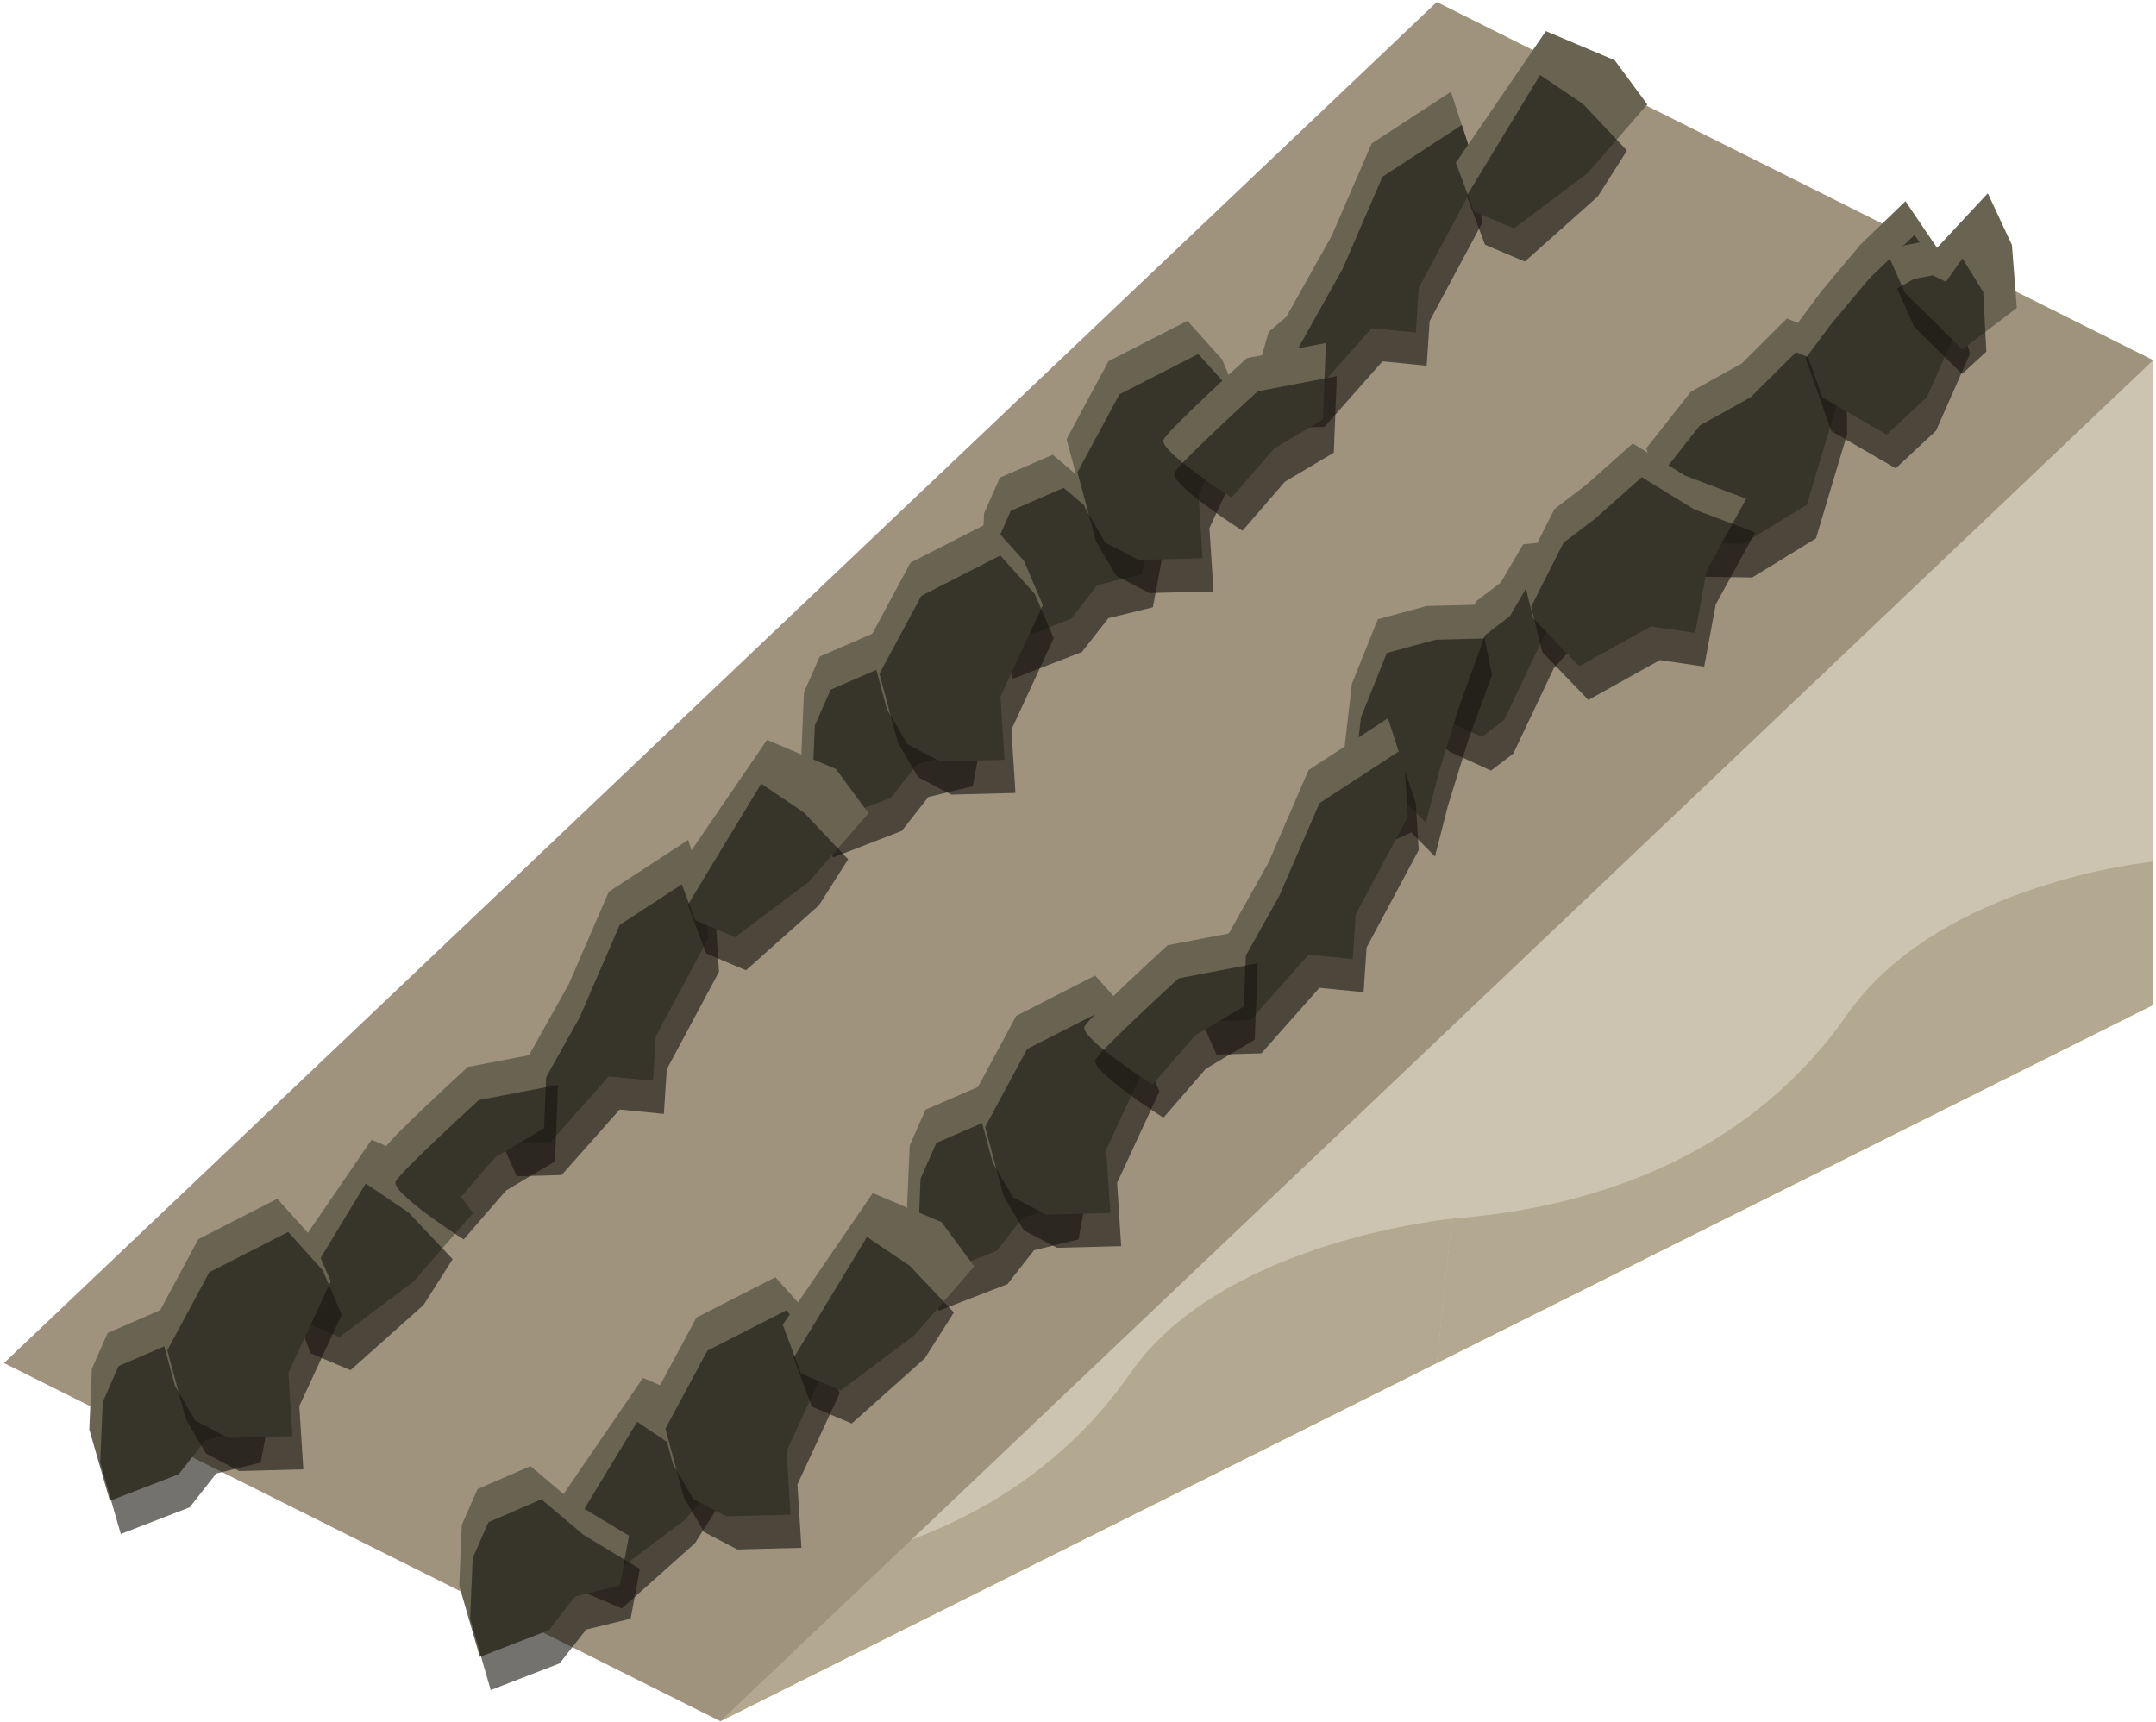 <?xml version="1.0" encoding="UTF-8" standalone="no"?><!DOCTYPE svg PUBLIC "-//W3C//DTD SVG 1.1//EN" "http://www.w3.org/Graphics/SVG/1.1/DTD/svg11.dtd"><svg width="100%" height="100%" viewBox="0 0 323 258" version="1.1" xmlns="http://www.w3.org/2000/svg" xmlns:xlink="http://www.w3.org/1999/xlink" xml:space="preserve" xmlns:serif="http://www.serif.com/" style="fill-rule:evenodd;clip-rule:evenodd;stroke-linejoin:round;stroke-miterlimit:1.414;"><g id="Sand_Ramp_RightUp_low-angle3"><path d="M215.25,107.632l107.331,-53.666l0,96.599l-107.331,53.665" style="fill:#ccc3b0;"/><clipPath id="_clip1"><path d="M215.25,107.632l107.331,-53.666l0,96.599l-107.331,53.665"/></clipPath><g clip-path="url(#_clip1)"><path d="M322.581,129.098c0,0 -32.023,3.078 -45.85,22.926c-13.828,19.847 -36.003,29.26 -61.481,30.74c-25.477,1.48 -65.459,-69.042 -107.331,-53.666c-41.872,15.377 -13.212,68.526 -13.212,68.526l160.009,19.073l73.232,-47.349l-5.367,-40.25Z" style="fill:#b3a890;"/></g><path d="M215.25,204.23l10.733,-5.366l-118.064,59.032l0,-96.598l118.064,-59.032" style="fill:#ccc3b0;"/><clipPath id="_clip2"><path d="M215.25,204.23l10.733,-5.366l-118.064,59.032l0,-96.598l118.064,-59.032"/></clipPath><g clip-path="url(#_clip2)"><path d="M217.526,182.61c0,0 -34.3,3.232 -48.127,23.079c-13.827,19.848 -36.003,29.261 -61.48,30.741c-25.478,1.479 -65.46,-69.043 -107.331,-53.666c-41.872,15.376 -13.212,68.526 -13.212,68.526l160.009,19.072l73.232,-47.349l-3.091,-40.403Z" style="fill:#b3a890;"/></g><path d="M322.581,53.966l-214.662,203.93l-107.331,-53.666l214.662,-203.929l107.331,53.665Z" style="fill:#9f937d;"/><g><path d="M237.901,11.448l59.905,29.952l-70.601,54.71l-41.731,53.065l-107.336,93.652l-56.084,-28.042l215.847,-203.337" style="fill:#9f937d;"/><g><path d="M275.376,59.977l-0.075,-9.125l-7.588,-3.141l-6.782,6.749l-7.62,4.239l-6.676,8.476l4.916,14.15l9.601,0.149l9.553,-5.858l4.671,-15.639Z" style="fill:#696452;"/><path d="M276.73,65.029l-0.075,-9.126l-7.588,-3.14l-6.783,6.749l-7.62,4.239l-6.676,8.475l4.916,14.151l9.602,0.149l9.552,-5.858l4.672,-15.639Z" style="fill:#161510;fill-opacity:0.6;"/><path d="M269.168,48.617l3.836,10.914l9.646,5.592l6.036,-5.634l5.096,-11.538l-2.927,-9.841l-5.389,-7.964l-6.766,6.525l-5.827,6.968l-3.705,4.978" style="fill:#696452;"/><path d="M270.522,53.669l3.835,10.913l9.647,5.592l6.035,-5.634l5.096,-11.537l-2.927,-9.842l-5.388,-7.964l-6.766,6.526l-5.827,6.968l-3.705,4.978" style="fill:#161510;fill-opacity:0.6;"/><path d="M282.862,38.17l2.559,5.746l8.572,8.444l8.157,-6.223l-0.733,-9.435l-3.613,-7.745l-7.638,8.21l-1.959,-0.96l-2.844,0.546l-2.501,1.417Z" style="fill:#696452;"/><path d="M284.216,43.222l2.559,5.746l7.168,7.067l3.644,-3.35l-0.467,-8.931l-3.108,-5.034l-2.492,3.499l-1.96,-0.96l-2.844,0.546l-2.5,1.417Z" style="fill:#161510;fill-opacity:0.6;"/><path d="M225.357,107.862l6.063,-12.77l6.416,-7.211l-0.027,-3.394l-0.035,-4.21l-4.794,0.794l-4.796,0.484l-3.347,5.728l-3.66,2.792l-2.484,4.759l-4.708,11.244l1.808,1.478l6.224,2.854l3.34,-2.548Z" style="fill:#696452;"/><path d="M226.711,112.913l6.062,-12.77l6.417,-7.21l-0.028,-3.394l-0.035,-4.211l-4.793,0.794l-4.796,0.485l-3.347,5.728l-3.66,2.792l-2.485,4.759l-4.707,11.243l1.807,1.478l6.225,2.854l3.34,-2.548Z" style="fill:#161510;fill-opacity:0.6;"/><path d="M202.532,102.445l3.88,-9.658l7.288,-1.984l7.345,-0.19l1.129,5.431l-3.513,9.647l-3.09,9.973l-1.946,7.607l-3.543,-3.589l-3.391,1.475l-4.534,-1.449l-1.266,-3.041l1.641,-14.222" style="fill:#696452;"/><path d="M203.885,107.496l3.88,-9.657l7.289,-1.984l7.344,-0.191l1.13,5.432l-3.513,9.647l-3.091,9.973l-1.945,7.607l-3.544,-3.589l-3.391,1.474l-4.534,-1.448l-1.266,-3.041l1.641,-14.223" style="fill:#161510;fill-opacity:0.6;"/><path d="M237.644,72.639l6.961,-6.196l7.867,4.829l9.132,3.453l-5.915,10.795l-1.73,9.31l-6.628,-0.981l-10.725,5.972l-6.907,-7.171l-1.663,-6.789l4.838,-9.582l4.77,-3.64Z" style="fill:#696452;"/><path d="M238.998,77.691l6.961,-6.196l7.866,4.828l9.133,3.454l-5.916,10.794l-1.73,9.311l-6.627,-0.981l-10.726,5.972l-6.907,-7.171l-1.662,-6.79l4.838,-9.582l4.77,-3.639Z" style="fill:#161510;fill-opacity:0.6;"/><path d="M136.283,171.632l-0.386,9.111l3.087,10.681l10.324,-3.994l3.972,-5.069l6.665,-1.633l1.389,-7.457l-8.453,-5.104l-6.308,-5.332l-7.923,3.437l-2.367,5.36Z" style="fill:#696452;"/><path d="M137.915,176.6l-0.386,9.112l3.087,10.681l10.323,-3.994l3.973,-5.069l6.665,-1.633l1.389,-7.457l-8.453,-5.105l-6.308,-5.331l-7.923,3.437l-2.367,5.359Z" style="fill:#161510;fill-opacity:0.6;"/><path d="M145.957,163.898l6.284,-11.686l11.823,-6.042l5.178,5.764l2.828,6.633l-6.34,13.688l0.605,9.489l-9.603,0.248l-4.976,-2.602l-3.042,-5.219l-2.757,-10.273Z" style="fill:#696452;"/><path d="M147.589,168.867l6.284,-11.686l11.823,-6.042l5.178,5.764l2.828,6.632l-6.34,13.689l0.605,9.489l-9.603,0.248l-4.976,-2.602l-3.042,-5.22l-2.757,-10.272Z" style="fill:#161510;fill-opacity:0.6;"/><path d="M82.841,226.18l2.731,7.316l5.969,2.522l11.005,-8.248l8.985,-10.326l-4.891,-6.623l-10.314,-4.359l-13.485,19.718Z" style="fill:#696452;"/><path d="M84.473,231.148l1.714,4.592l1.017,2.724l5.969,2.523l10.933,-9.753l4.371,-6.875l-6.595,-6.992l-6.428,-4.338l-10.981,18.119Z" style="fill:#161510;fill-opacity:0.6;"/><path d="M69.184,228.464l-0.386,9.112l3.086,10.681l10.324,-3.994l3.973,-5.069l6.665,-1.633l1.389,-7.457l-8.453,-5.104l-6.308,-5.332l-7.923,3.437l-2.367,5.359Z" style="fill:#696452;"/><path d="M70.816,233.433l-0.386,9.112l3.086,10.681l10.324,-3.995l3.973,-5.069l6.664,-1.632l1.39,-7.457l-8.453,-5.105l-6.308,-5.331l-7.924,3.437l-2.366,5.359Z" style="fill:#161510;fill-opacity:0.6;"/><path d="M98.058,209.095l6.284,-11.686l11.823,-6.042l5.178,5.764l2.829,6.632l-6.341,13.689l0.606,9.489l-9.604,0.248l-4.976,-2.602l-3.042,-5.22l-2.757,-10.272Z" style="fill:#696452;"/><path d="M99.69,214.063l6.284,-11.686l11.823,-6.042l5.178,5.765l2.828,6.632l-6.34,13.689l0.605,9.489l-9.603,0.248l-4.976,-2.602l-3.042,-5.22l-2.757,-10.273Z" style="fill:#161510;fill-opacity:0.6;"/><path d="M190.05,129.211l5.992,-13.836l11.885,-7.76l2.548,7.829l0.444,6.95l-7.821,14.608l-0.439,6.689l-6.622,-0.654l-8.694,9.818l-6.714,0.185l-1.66,-3.726l1.648,-5.725l2.652,-2.267l6.781,-12.111" style="fill:#696452;"/><path d="M191.682,134.18l5.991,-13.836l11.886,-7.76l2.548,7.829l0.444,6.95l-7.821,14.608l-0.439,6.689l-6.622,-0.654l-8.694,9.817l-6.714,0.186l-1.66,-3.727l1.648,-5.724l2.652,-2.267l6.781,-12.111" style="fill:#161510;fill-opacity:0.6;"/><path d="M162.49,153.79c0.916,-1.64 12.45,-12.17 12.45,-12.17l11.856,-2.272l-0.447,11.464l-7.334,4.356l-6.349,7.339c0,0 -11.092,-7.077 -10.176,-8.717Z" style="fill:#696452;"/><path d="M164.122,158.759c0.916,-1.641 12.45,-12.17 12.45,-12.17l11.856,-2.272l-0.448,11.464l-7.333,4.356l-6.349,7.339c0,0 -11.093,-7.077 -10.176,-8.717Z" style="fill:#161510;fill-opacity:0.6;"/><path d="M117.267,198.48l2.731,7.316l5.969,2.523l11.006,-8.249l8.984,-10.325l-4.891,-6.623l-10.314,-4.359l-13.485,19.717Z" style="fill:#696452;"/><path d="M118.899,203.449l2.731,7.316l5.969,2.523l10.934,-9.753l4.37,-6.875l-6.595,-6.992l-6.427,-4.338l-10.982,18.119Z" style="fill:#161510;fill-opacity:0.6;"/></g><g><path d="M147.426,76.926l-0.386,9.112l3.087,10.681l10.324,-3.994l3.973,-5.069l6.664,-1.633l1.389,-7.457l-8.453,-5.104l-6.307,-5.332l-7.924,3.437l-2.367,5.359Z" style="fill:#696452;"/><path d="M149.058,81.895l-0.386,9.112l3.087,10.681l10.324,-3.995l3.972,-5.069l6.665,-1.632l1.389,-7.457l-8.453,-5.105l-6.308,-5.331l-7.923,3.437l-2.367,5.359Z" style="fill:#161510;fill-opacity:0.6;"/><path d="M159.787,65.799l6.284,-11.686l11.823,-6.042l5.178,5.764l2.828,6.632l-6.341,13.689l0.606,9.489l-9.604,0.248l-4.976,-2.602l-3.042,-5.22l-2.756,-10.272Z" style="fill:#696452;"/><path d="M161.419,70.768l6.284,-11.686l11.823,-6.042l5.178,5.764l2.828,6.632l-6.341,13.689l0.606,9.489l-9.604,0.248l-4.976,-2.602l-3.042,-5.22l-2.756,-10.272Z" style="fill:#161510;fill-opacity:0.6;"/><path d="M199.498,35.345l5.992,-13.836l11.885,-7.76l2.548,7.829l0.444,6.95l-7.821,14.607l-0.439,6.69l-6.622,-0.655l-8.694,9.818l-6.714,0.185l-1.66,-3.726l1.648,-5.725l2.652,-2.266l6.781,-12.111" style="fill:#696452;"/><path d="M201.13,40.314l5.992,-13.837l11.885,-7.759l2.548,7.829l0.444,6.949l-7.821,14.608l-0.439,6.69l-6.622,-0.655l-8.694,9.818l-6.714,0.185l-1.66,-3.726l1.648,-5.725l2.652,-2.267l6.781,-12.11" style="fill:#161510;fill-opacity:0.6;"/><path d="M174.334,65.833c0.916,-1.64 12.45,-12.17 12.45,-12.17l11.856,-2.271l-0.447,11.463l-7.334,4.356l-6.349,7.339c0,0 -11.092,-7.077 -10.176,-8.717Z" style="fill:#696452;"/><path d="M175.966,70.802c0.916,-1.64 12.45,-12.17 12.45,-12.17l11.856,-2.272l-0.447,11.464l-7.334,4.356l-6.349,7.339c0,0 -11.092,-7.077 -10.176,-8.717Z" style="fill:#161510;fill-opacity:0.6;"/><path d="M218.108,24.381l2.731,7.316l5.969,2.523l11.005,-8.249l8.984,-10.325l-4.89,-6.623l-10.314,-4.359l-13.485,19.717Z" style="fill:#696452;"/><path d="M219.74,29.35l2.731,7.316l5.969,2.523l10.933,-9.753l4.371,-6.875l-6.595,-6.992l-6.428,-4.338l-10.981,18.119Z" style="fill:#161510;fill-opacity:0.6;"/><path d="M120.444,103.727l-0.386,9.112l3.087,10.681l10.324,-3.994l3.973,-5.069l6.664,-1.633l1.389,-7.457l-8.453,-5.104l-6.307,-5.332l-7.924,3.437l-2.367,5.359Z" style="fill:#696452;"/><path d="M122.076,108.696l-0.386,9.112l3.087,10.681l10.324,-3.995l3.972,-5.069l6.665,-1.632l1.389,-7.457l-8.453,-5.105l-6.307,-5.331l-7.924,3.437l-2.367,5.359Z" style="fill:#161510;fill-opacity:0.6;"/><path d="M130.118,95.994l6.284,-11.686l11.823,-6.042l5.178,5.764l2.829,6.632l-6.341,13.689l0.606,9.489l-9.604,0.248l-4.976,-2.602l-3.042,-5.22l-2.757,-10.272Z" style="fill:#696452;"/><path d="M131.75,100.962l6.284,-11.685l11.823,-6.043l5.178,5.765l2.828,6.632l-6.34,13.689l0.606,9.489l-9.604,0.248l-4.976,-2.602l-3.042,-5.22l-2.757,-10.273Z" style="fill:#161510;fill-opacity:0.6;"/><path d="M42.177,190.491l2.731,7.316l5.969,2.523l11.005,-8.249l8.984,-10.326l-4.89,-6.622l-10.314,-4.359l-13.485,19.717Z" style="fill:#696452;"/><path d="M43.809,195.46l2.731,7.316l5.969,2.523l10.933,-9.753l4.371,-6.875l-6.595,-6.992l-6.428,-4.339l-10.981,18.12Z" style="fill:#161510;fill-opacity:0.6;"/><path d="M13.765,205.079l-0.386,9.112l3.087,10.681l10.324,-3.994l3.972,-5.069l6.665,-1.633l1.389,-7.457l-8.453,-5.105l-6.308,-5.331l-7.923,3.437l-2.367,5.359Z" style="fill:#696452;"/><path d="M15.397,210.048l-0.386,9.111l3.087,10.681l10.323,-3.994l3.973,-5.069l6.665,-1.632l1.389,-7.457l-8.453,-5.105l-6.308,-5.331l-7.923,3.437l-2.367,5.359Z" style="fill:#161510;fill-opacity:0.6;"/><path d="M23.439,197.346l6.284,-11.686l11.823,-6.042l5.178,5.764l2.828,6.632l-6.34,13.689l0.605,9.489l-9.603,0.248l-4.976,-2.602l-3.042,-5.22l-2.757,-10.272Z" style="fill:#696452;"/><path d="M25.071,202.314l6.284,-11.686l11.823,-6.042l5.178,5.765l2.828,6.632l-6.34,13.689l0.605,9.489l-9.603,0.248l-4.976,-2.602l-3.042,-5.22l-2.757,-10.273Z" style="fill:#161510;fill-opacity:0.6;"/><path d="M85.215,147.449l5.991,-13.836l11.886,-7.76l2.548,7.829l0.444,6.95l-7.821,14.608l-0.439,6.689l-6.622,-0.654l-8.694,9.818l-6.714,0.185l-1.66,-3.727l1.648,-5.724l2.652,-2.267l6.781,-12.111" style="fill:#696452;"/><path d="M86.846,152.418l5.992,-13.836l11.886,-7.76l2.548,7.829l0.444,6.95l-7.821,14.608l-0.439,6.689l-6.622,-0.654l-8.694,9.817l-6.714,0.186l-1.66,-3.727l1.648,-5.724l2.652,-2.267l6.78,-12.111" style="fill:#161510;fill-opacity:0.6;"/><path d="M57.655,172.028c0.916,-1.64 12.45,-12.17 12.45,-12.17l11.856,-2.272l-0.447,11.464l-7.334,4.356l-6.349,7.339c0,0 -11.093,-7.077 -10.176,-8.717Z" style="fill:#696452;"/><path d="M59.287,176.996c0.916,-1.64 12.45,-12.169 12.45,-12.169l11.856,-2.272l-0.448,11.464l-7.333,4.356l-6.349,7.339c0,0 -11.093,-7.077 -10.176,-8.718Z" style="fill:#161510;fill-opacity:0.6;"/><path d="M101.429,130.576l2.731,7.316l5.968,2.523l11.006,-8.249l8.984,-10.326l-4.89,-6.622l-10.314,-4.359l-13.485,19.717Z" style="fill:#696452;"/><path d="M103.06,135.545l2.732,7.316l5.968,2.523l10.934,-9.753l4.371,-6.875l-6.595,-6.992l-6.428,-4.339l-10.982,18.12Z" style="fill:#161510;fill-opacity:0.6;"/></g></g></g></svg>